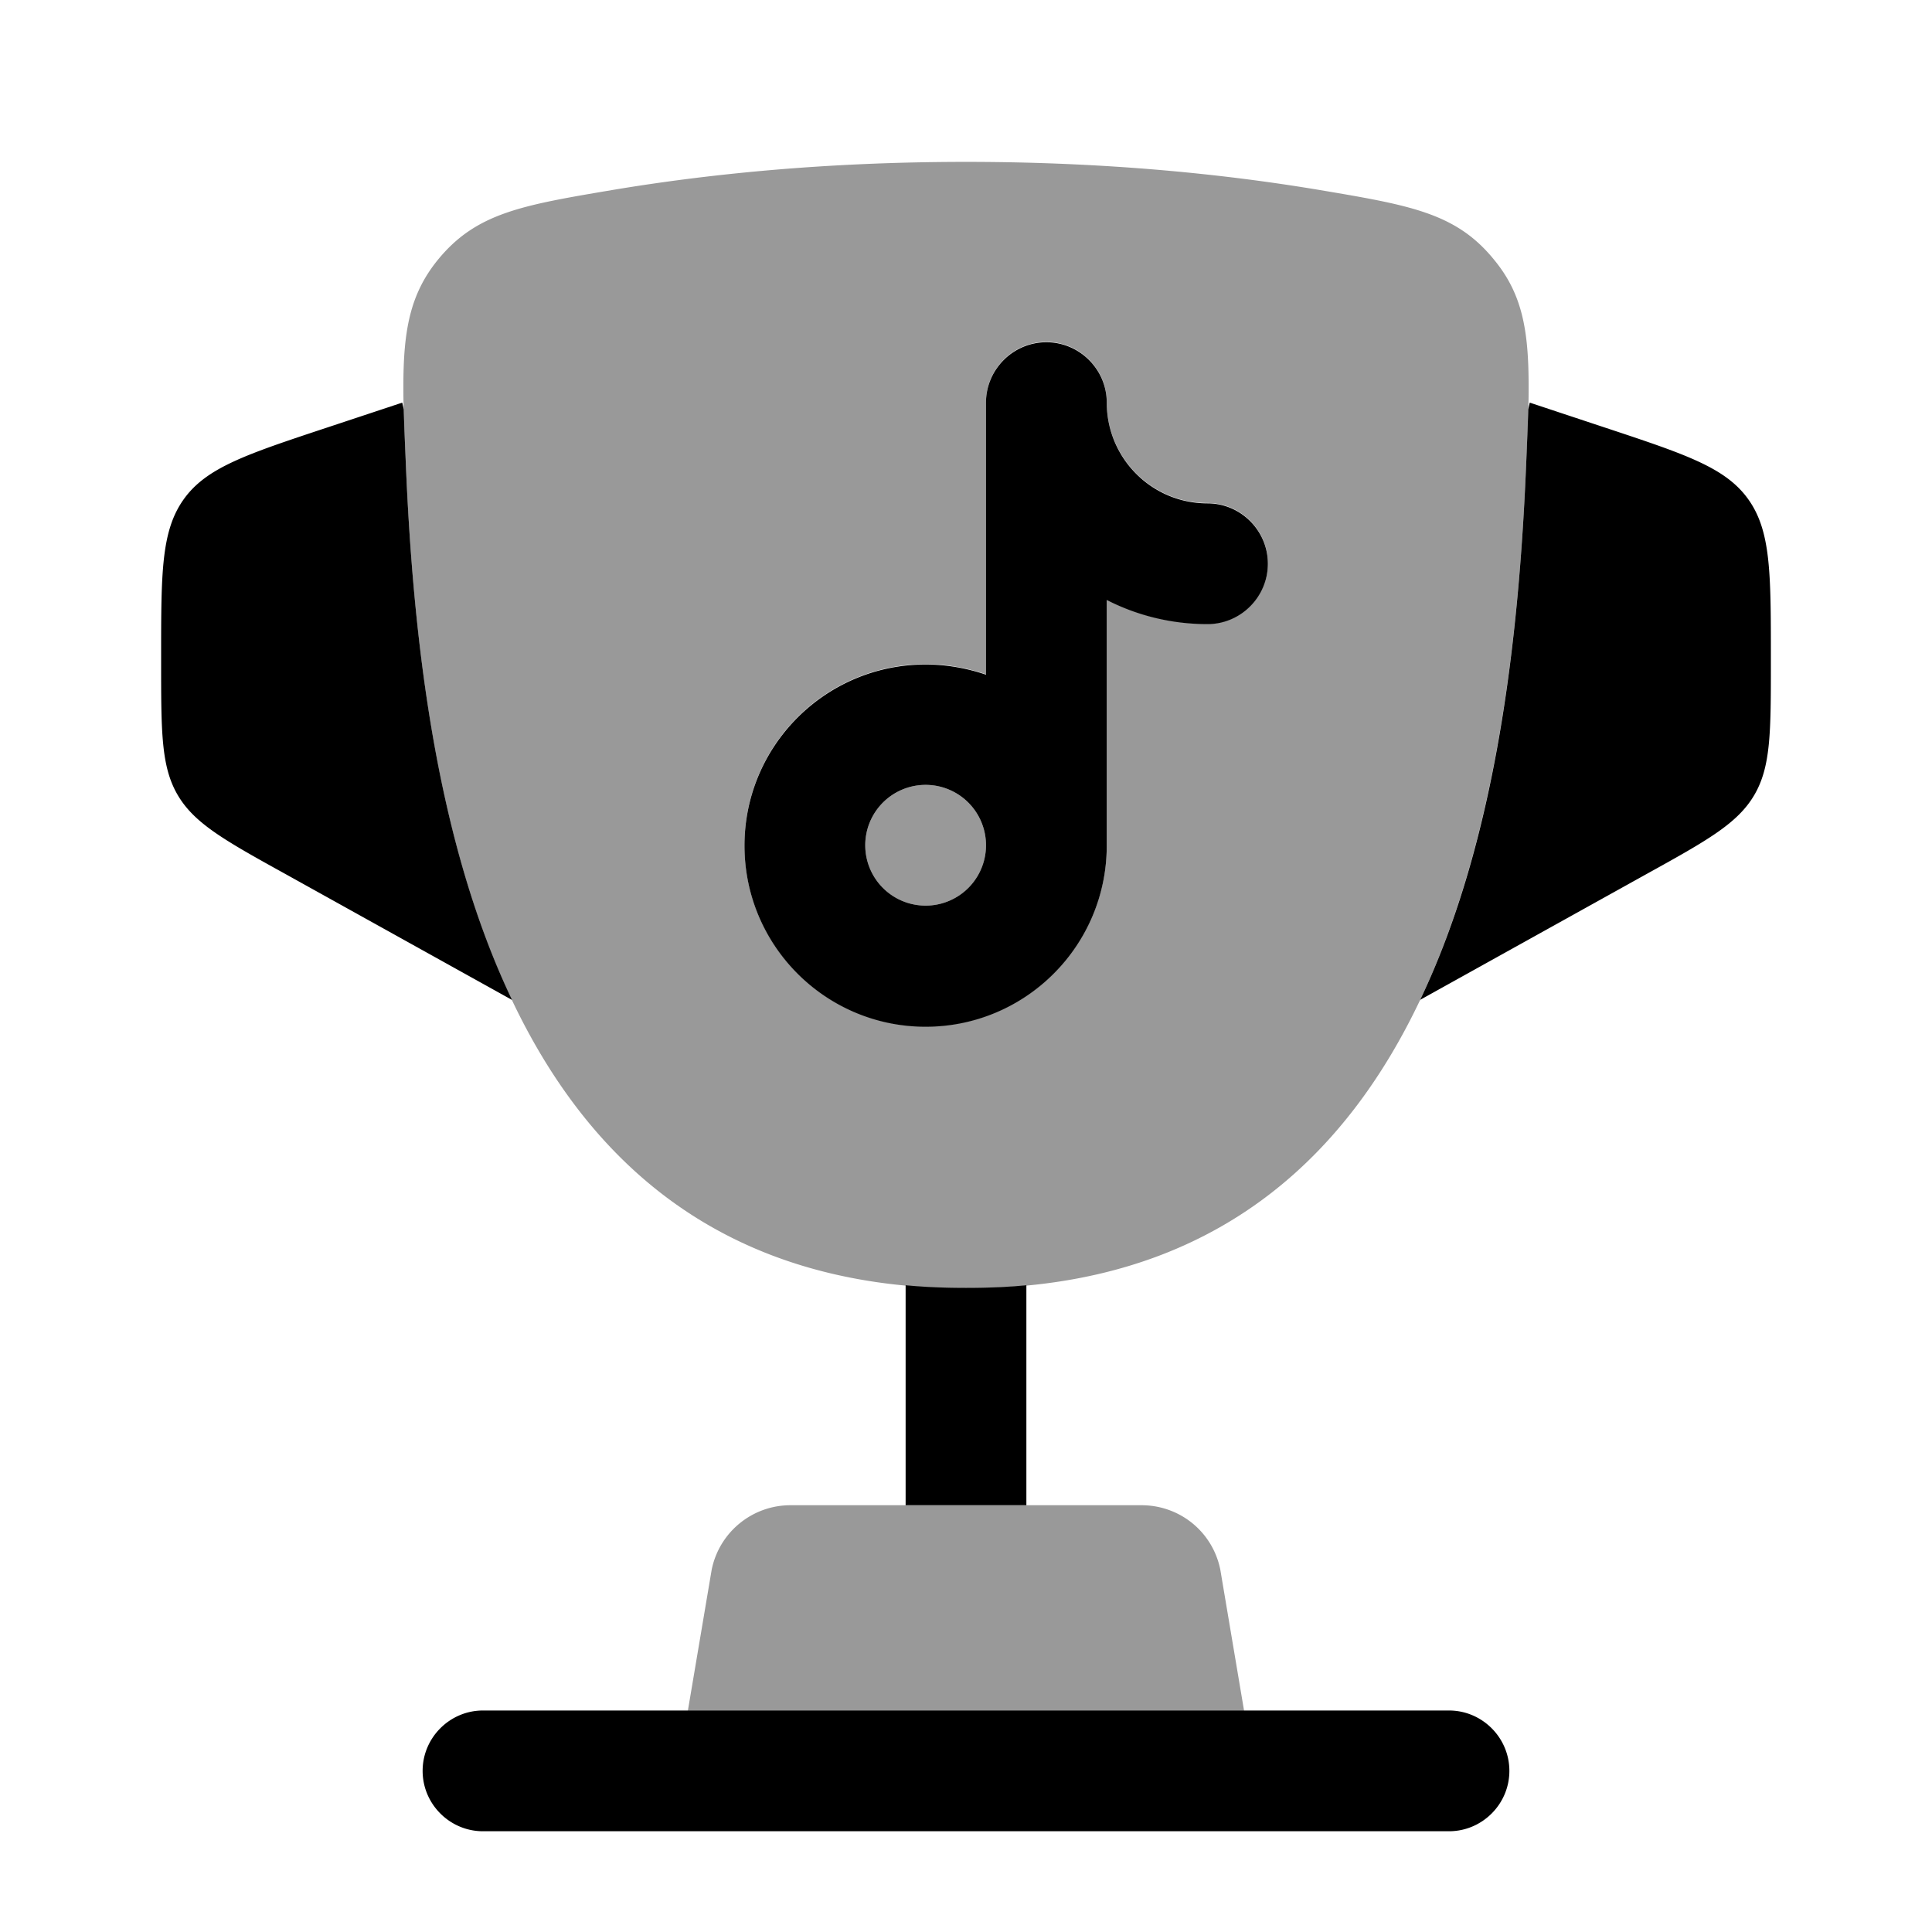 <svg xmlns="http://www.w3.org/2000/svg" viewBox="0 0 512 512"><!--!Font Awesome Pro 6.6.0 by @fontawesome - https://fontawesome.com License - https://fontawesome.com/license (Commercial License) Copyright 2024 Fonticons, Inc.--><path class="fa-secondary" opacity=".4" d="M106.9 102.2c0 2 0 4.1 .1 6.4c.1 4 .3 8.4 .5 13.2c1.9 47.5 8 101 28.2 143.3c19.2 40.4 51.2 70.6 104.3 75.6c5.1 .5 10.5 .7 16 .7s10.9-.3 16-.7c53.1-5 85.1-35.2 104.3-75.6c20.1-42.3 26.3-95.8 28.2-143.3c.1-2.4 .2-4.7 .3-7c.1-2.1 .1-4.1 .2-6c.1-2.4 .1-4.5 .1-6.5c0-14.8-1.7-24.4-9.1-33.4c-10.1-12.5-22.3-14.5-46.6-18.6c-24-4-55.3-7.4-93.4-7.4s-69.4 3.4-93.4 7.4c-24.3 4.1-36.4 6.1-46.6 18.6c-7.3 9-9.1 18.6-9.1 33.4zm75.3 351.2l147.5 0L323.4 416c-2-10-10.7-17.1-20.9-17.1l-30.5 0-32 0-30.5 0c-10.2 0-18.9 7.2-20.9 17.1l-6.3 37.3zM197.3 224c0-26.5 21.5-48 48-48c5.6 0 11 1 16 2.7l0-72.1c0-8.8 7.2-16 16-16s16 7.2 16 16c0 14.7 11.9 26.7 26.7 26.7c8.8 0 16 7.2 16 16s-7.2 16-16 16c-9.6 0-18.7-2.3-26.7-6.4l0 65.1c0 26.5-21.5 48-48 48s-48-21.5-48-48zm32 0a16 16 0 1 0 32 0 16 16 0 1 0 -32 0z"/><path class="fa-primary" d="M376.3 265l60.1-33.4c16.1-8.9 24.1-13.4 28.5-20.9s4.4-16.7 4.4-35.1l0-1.5c0-22.3 0-33.4-6-41.8s-16.6-11.9-37.7-18.9l-20.2-6.7-.4 1.8c-.1 4-.3 8.4-.5 13.3c-1.9 47.5-8 101-28.2 143.3zM107.5 121.7c1.9 47.5 8 101 28.2 143.3L75.6 231.6c-16.1-8.9-24.1-13.4-28.5-20.9s-4.4-16.7-4.4-35.1l0-1.5c0-22.3 0-33.4 6-41.8s16.6-11.9 37.7-18.9l20.2-6.7 .4 1.8c.1 4 .3 8.4 .5 13.2zM112 469.3c0-8.8 7.2-16 16-16l256 0c8.8 0 16 7.2 16 16s-7.2 16-16 16l-256 0c-8.8 0-16-7.2-16-16zm144-128c-5.5 0-10.9-.2-16-.7v58.3h32V340.6c-5.1 .5-10.5 .7-16 .7zM277.3 90.7c8.8 0 16 7.2 16 16c0 14.7 11.9 26.7 26.7 26.7c8.8 0 16 7.2 16 16s-7.2 16-16 16c-9.6 0-18.7-2.3-26.7-6.4l0 65.1c0 26.5-21.5 48-48 48s-48-21.5-48-48s21.5-48 48-48c5.6 0 11 1 16 2.7l0-72.1c0-8.8 7.2-16 16-16zM245.3 208a16 16 0 1 0 0 32 16 16 0 1 0 0-32z"/></svg>